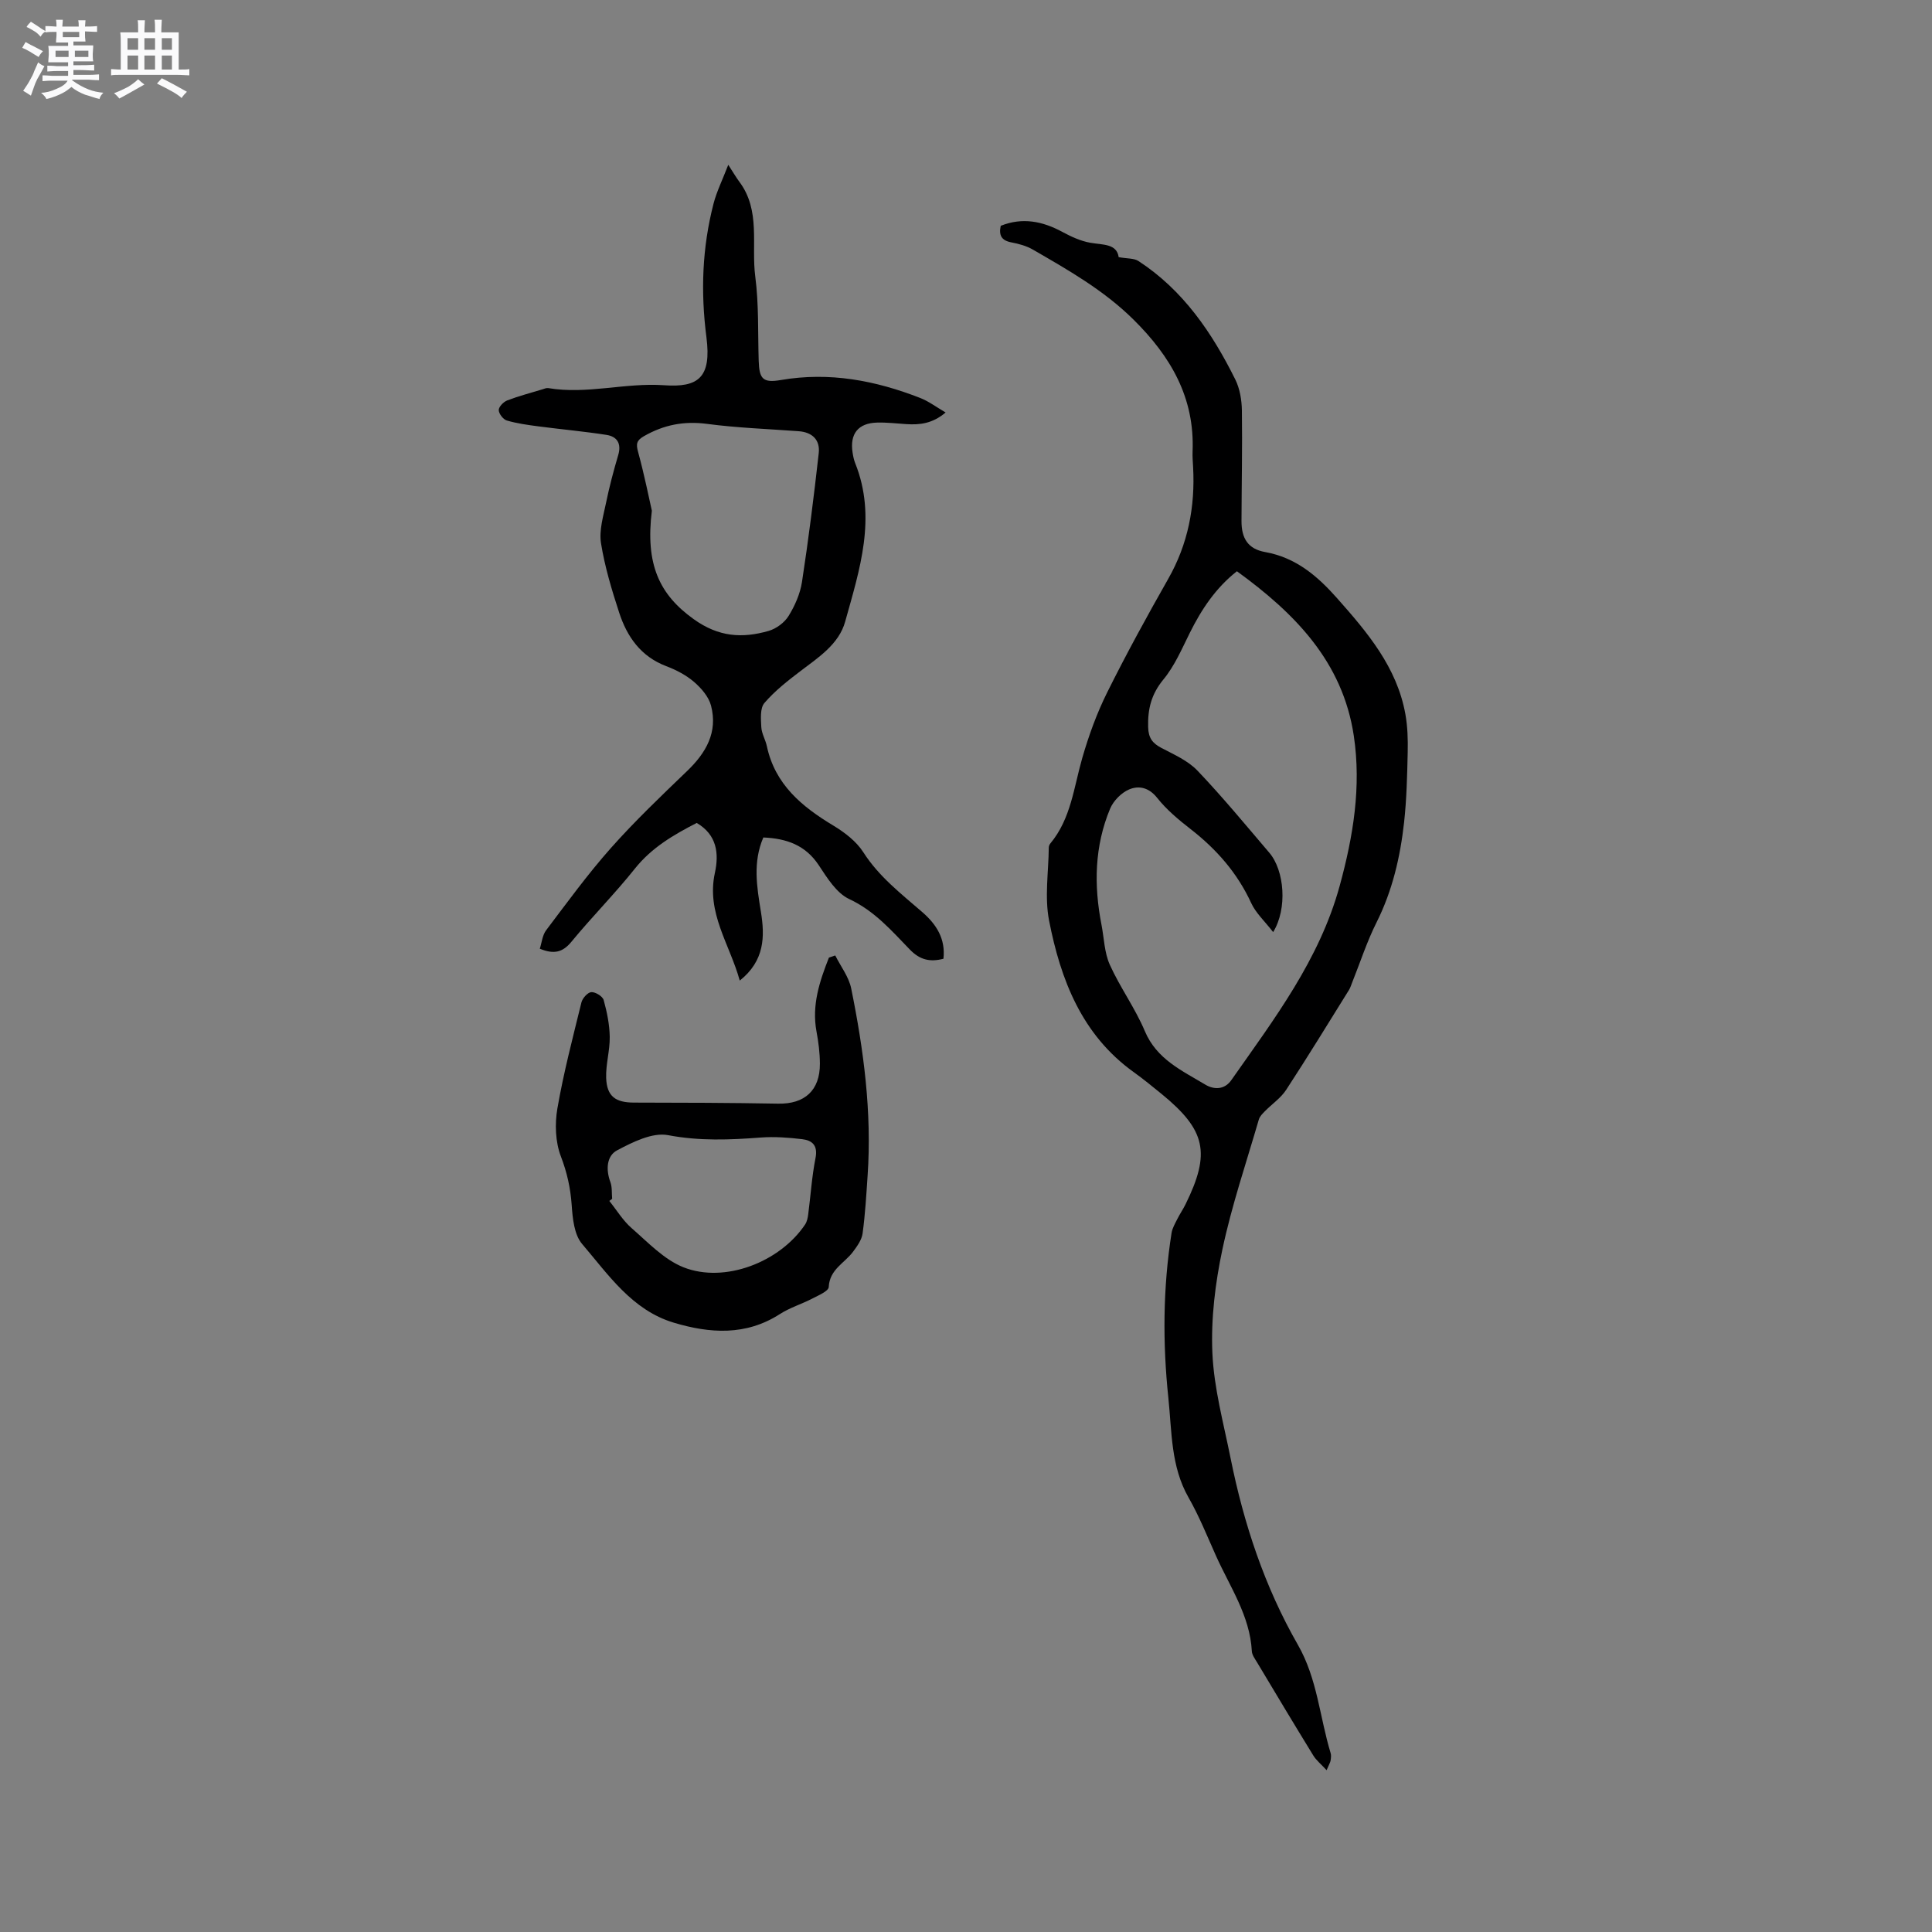 <svg enable-background="new 0 0 400 400" viewBox="0 0 400 400" xmlns="http://www.w3.org/2000/svg"><rect x="0" y="0" width="400" height="400" fill="#808080" stroke="none"/><path d="m6.8 9.5c.6.3 1.3.7 2.1 1.1-.4.4-.7.8-.9 1.2-.7-.4-1.3-.8-1.8-1.1s-1.1-.6-1.6-.8c.2-.4.5-.8.7-1.2.4.2.8.5 1.5.8zm.9 6.9c-.3.6-.5 1.1-.7 1.7s-.4 1.1-.6 1.7c-.6-.4-1.1-.7-1.6-1 .7-1 1.2-1.8 1.5-2.4.3-.5.6-1.1.8-1.7.3-.6.5-1.2.8-1.8.3.3.8.6 1.3.8-.7 1.3-1.2 2.2-1.5 2.7zm.1-11c.4.3 1 .7 1.7 1.1-.5.2-.8.6-1.1 1.1-.5-.6-1-1-1.4-1.2s-.9-.6-1.5-.8c.2-.4.5-.7.9-1.1.5.3.9.6 1.4.9zm10.5 13.1c1 .4 2 .6 3.1.7-.4.4-.7.8-.8 1.3-.9-.2-1.9-.6-3-.9-1-.4-2-.9-2.8-1.6-.5.4-1.1.9-1.9 1.3s-1.9.9-3.3 1.2c-.1-.3-.5-.8-1.1-1.3 1 0 2.1-.3 3.2-.8 1.2-.5 1.9-1 2.3-1.7h-3.2c-.4 0-1 0-2 .1v-1.2c1 0 1.7.1 2 .1h3.3v-1h-2.3c-.2 0-.9 0-2 .1v-1.2c1.2 0 1.9.1 2 .1h2.3v-.8h-4.1c0-.7.1-1.2.1-1.6 0-.5 0-1.1-.1-1.8h4.1v-.7h-2.5c0-.6.1-1.1.1-1.6v-.6h-.5c-.4 0-1 0-1.8.1v-1.3c1.2 0 1.9.1 2.1.1h.2c0-.3 0-.8-.1-1.4h1.4c0 .6-.1 1-.1 1.4h3.4c0-.4 0-.8-.1-1.3h1.5c0 .4-.1.9-.1 1.3.7 0 1.5 0 2.5-.1v1.2c-1 0-1.8-.1-2.5-.1v.6c0 .3 0 .8.1 1.5h-2.5v.8h4.1c0 .7-.1 1.3-.1 1.8s0 1 .1 1.5h-4.1v.8h1.4c.8 0 1.8 0 2.9-.1v1.2c-1 0-1.9-.1-2.8-.1h-1.5v1h3.2c.3 0 1 0 2.1-.1v1.2c-1.1 0-1.8-.1-2.1-.1h-3.4l-.1.1c1.4 1 2.4 1.5 3.4 1.9zm-4.1-6.7v-1.3h-2.7v1.3zm2.2-4.1v-1.1h-3.4v1.1zm1.9 4.1v-1.3h-2.8v1.3z" fill="#fafafb"/><path d="m37 6.7v2.3 5.4c1 0 1.8 0 2.2-.1v1.3c-.6 0-1.5-.1-2.5-.1h-11.9c-.7 0-1.3 0-1.8.1v-1.3c.5 0 1.1.1 2 .1v-5.2c0-1 0-1.8-.1-2.5h3.7c0-1.3 0-2.1-.1-2.5h1.5c0 .4-.1 1.3-.1 2.5h2.2c0-1.2 0-2.1-.1-2.6h1.5c0 .4-.1 1.3-.1 2.6zm-12.3 13.7c-.3-.4-.7-.8-1.1-1.1 1.1-.4 2.1-.9 2.9-1.3.8-.5 1.5-1 2.1-1.6.4.4.9.8 1.3 1.1-2.5 1.4-4.2 2.4-5.2 2.9zm3.9-10.1v-2.4h-2.2v2.4zm0 4.1v-2.9h-2.2v2.9zm3.5-4.1v-2.4h-2.2v2.4zm0 4.1v-2.9h-2.2v2.9zm.4 2.9 1-1.1c.6.3 1.4.7 2.5 1.3s2 1.1 2.7 1.5c-.4.4-.8.8-1.1 1.3-.8-.8-2.5-1.7-5.1-3zm3.1-7v-2.4h-2.1v2.4zm0 4.1v-2.9h-2.1v2.9z" fill="#fafafb"/><g fill="#000001"><path d="m274.66 366.5c-1.16-1.26-2.14-2.04-2.76-3.05-3.94-6.41-7.8-12.86-11.66-19.31-.43-.72-1.02-1.5-1.06-2.28-.4-7.38-4.55-13.33-7.43-19.76-1.82-4.06-3.48-8.21-5.68-12.06-3.68-6.46-3.44-13.6-4.17-20.58-1.2-11.41-1.13-22.83.66-34.19.16-1.01.73-1.96 1.2-2.9.52-1.04 1.19-2.01 1.7-3.05 5.23-10.62 4.2-15.34-4.98-22.84-1.89-1.54-3.78-3.09-5.76-4.51-10.75-7.72-15.13-19.14-17.52-31.38-.95-4.86-.11-10.07-.06-15.12 0-.29.15-.64.34-.86 4.26-5.13 4.84-11.6 6.59-17.67 1.34-4.64 3.01-9.26 5.16-13.58 3.96-7.96 8.24-15.77 12.63-23.5 4.12-7.24 5.6-14.96 5.16-23.16-.06-1.06-.15-2.12-.11-3.18.47-11.18-4.52-19.73-12.26-27.38-6.15-6.07-13.46-10.22-20.78-14.45-1.34-.78-2.95-1.22-4.49-1.51-2.05-.39-2.61-1.48-2.19-3.43 4.48-1.79 8.64-.96 12.75 1.26 1.82.98 3.79 1.9 5.8 2.25 2.64.46 5.47.17 5.87 2.98 1.79.33 3.17.2 4.09.8 9.27 6.04 15.25 14.86 20.06 24.54.94 1.9 1.33 4.26 1.36 6.41.11 7.63-.06 15.27-.08 22.9-.01 3.56 1.34 5.77 4.87 6.4 6.38 1.14 10.83 4.95 14.9 9.54 6.29 7.09 12.41 14.3 14.16 24.03.46 2.57.54 5.25.48 7.88-.11 4.85-.22 9.72-.75 14.54-.8 7.16-2.41 14.12-5.69 20.67-2.02 4.02-3.41 8.36-5.09 12.55-.2.49-.35 1.01-.62 1.45-4.31 6.92-8.56 13.88-13.02 20.7-1.11 1.7-2.94 2.93-4.4 4.42-.49.5-1.07 1.07-1.25 1.71-2.6 8.94-5.61 17.79-7.54 26.87-1.49 7.01-2.39 14.34-2.08 21.46.32 7.31 2.32 14.56 3.77 21.8 2.73 13.57 7.04 26.61 13.95 38.66 4 6.98 4.5 14.93 6.76 22.38.15.48.07 1.06-.01 1.58-.07.38-.3.74-.82 1.97zm-11.07-173.52c-1.75-2.27-3.58-3.93-4.53-5.99-2.87-6.24-7.18-11.15-12.54-15.32-2.5-1.94-4.99-4.02-6.94-6.48-1.73-2.18-3.82-2.59-5.82-1.74-1.6.68-3.24 2.35-3.92 3.97-3.24 7.76-3.39 15.85-1.79 24.03.54 2.77.59 5.77 1.72 8.28 2.12 4.71 5.25 8.99 7.25 13.74 2.46 5.85 7.69 8.18 12.51 11.08 1.79 1.08 3.98 1.11 5.4-.92 8.86-12.63 18.25-24.92 22.44-40.23 2.8-10.24 4.5-20.49 2.92-31.06-2.3-15.35-12.22-25.37-24.2-34.07-4.4 3.46-7.34 7.9-9.77 12.79-1.64 3.31-3.14 6.82-5.45 9.62-2.5 3.03-3.26 6.1-3.16 9.85.06 2.28.91 3.36 2.78 4.34 2.6 1.36 5.47 2.62 7.44 4.69 5.19 5.44 9.98 11.26 14.86 16.98 3.14 3.66 3.8 11.57.8 16.44z"/><path d="m195.33 198.5c-2.8.73-4.88.23-6.94-1.89-3.79-3.91-7.33-8.03-12.57-10.47-2.63-1.23-4.57-4.38-6.3-7-2.77-4.19-6.68-5.54-11.48-5.75-2.21 5.13-1.34 10.23-.51 15.34.85 5.21.78 10.18-4.37 14.29-2.09-7.57-6.96-14.01-5.15-22.3.87-4 .44-7.87-3.76-10.34-4.77 2.45-9.32 5.09-12.81 9.47-4.16 5.22-8.89 9.97-13.13 15.13-1.78 2.16-3.58 2.67-6.55 1.44.41-1.25.53-2.79 1.31-3.82 4.35-5.75 8.6-11.6 13.37-16.98 4.97-5.6 10.41-10.79 15.81-15.98 3.94-3.78 6.4-8.05 4.96-13.55-.48-1.84-2.02-3.62-3.52-4.91-1.65-1.42-3.72-2.49-5.78-3.27-5.24-2-8.08-6.07-9.71-11.05-1.54-4.72-2.99-9.52-3.77-14.4-.42-2.67.48-5.61 1.05-8.38.68-3.31 1.55-6.6 2.51-9.84.71-2.39-.2-3.85-2.42-4.2-4.69-.73-9.42-1.15-14.12-1.77-2.19-.29-4.41-.59-6.52-1.21-.75-.22-1.65-1.4-1.67-2.15-.01-.68.97-1.7 1.74-2 2.36-.91 4.83-1.55 7.26-2.29.4-.12.85-.33 1.24-.27 8.03 1.36 15.94-1.16 24.01-.59 7.03.5 9.83-1.55 8.75-9.93-1.22-9.43-.88-18.56 1.47-27.67.65-2.5 1.83-4.87 3.05-8.04 1.09 1.68 1.64 2.64 2.3 3.52 4.46 5.96 2.43 13.06 3.29 19.62.75 5.75.53 11.63.71 17.45.12 3.74.85 4.61 4.59 3.97 10.05-1.73 19.6.09 28.91 3.74 1.7.67 3.21 1.82 5.2 2.98-2.72 2.31-5.36 2.59-8.13 2.41-2.01-.13-4.02-.37-6.03-.32-3.95.1-5.71 2.32-5.1 6.22.11.73.26 1.48.53 2.16 4.52 11.27.92 22.1-2.07 32.84-1.29 4.64-5.47 7.36-9.21 10.2-2.66 2.02-5.36 4.13-7.51 6.64-.92 1.08-.73 3.31-.64 5 .07 1.33.87 2.61 1.15 3.94 1.69 7.93 7.24 12.51 13.77 16.44 2.35 1.42 4.77 3.27 6.21 5.53 3.23 5.05 7.82 8.58 12.21 12.39 2.93 2.54 4.83 5.54 4.37 9.65zm-60.37-92.76c-1.37 11.1 1.53 17.35 8.69 22.47 5.16 3.69 10.04 3.98 15.49 2.41 1.57-.45 3.27-1.71 4.12-3.08 1.31-2.12 2.4-4.59 2.78-7.04 1.36-8.86 2.47-17.76 3.47-26.67.31-2.73-1.31-4.34-4.14-4.55-6.34-.47-12.71-.69-18.99-1.52-4.76-.63-8.95.19-13.05 2.54-1.52.87-1.68 1.58-1.23 3.23 1.32 4.83 2.3 9.75 2.86 12.21z"/><path d="m172.93 197.82c1.13 2.27 2.81 4.42 3.3 6.82 2.59 12.77 4.3 25.66 3.4 38.75-.27 4-.5 8.02-1.04 11.99-.18 1.33-1.13 2.63-1.97 3.77-1.75 2.36-4.86 3.65-5.04 7.31-.04.86-2.13 1.73-3.39 2.39-2.2 1.14-4.65 1.88-6.72 3.21-7.04 4.54-14.51 4.02-21.96 1.79-8.63-2.58-13.54-9.92-18.99-16.3-1.65-1.93-1.97-5.31-2.16-8.08-.25-3.52-.96-6.72-2.24-10.06-1.14-2.98-1.27-6.71-.72-9.91 1.28-7.39 3.19-14.67 4.98-21.96.21-.87 1.3-2.08 2.04-2.13.85-.05 2.34.86 2.56 1.63.69 2.48 1.22 5.08 1.26 7.65.04 2.83-.84 5.67-.74 8.49.14 3.83 1.95 5.1 5.78 5.1 9.95.01 19.9.04 29.85.22 5.45.1 8.65-2.73 8.62-8.29-.01-2.21-.29-4.45-.7-6.63-1.02-5.48.64-10.41 2.57-15.32.45-.14.88-.29 1.31-.44zm-46.19 50.38c-.2.15-.4.29-.59.44 1.53 1.9 2.82 4.07 4.63 5.64 3.39 2.95 6.7 6.5 10.73 8.1 8.55 3.38 19.99-1.09 25.19-8.88.38-.58.54-1.36.63-2.07.51-3.89.75-7.82 1.51-11.65.52-2.63-.66-3.68-2.78-3.93-2.82-.33-5.7-.55-8.51-.34-6.44.49-12.74.75-19.25-.49-3.23-.61-7.3 1.43-10.53 3.14-2.19 1.16-2.36 4.01-1.39 6.6.38 1.04.25 2.28.36 3.44z"/></g></svg>